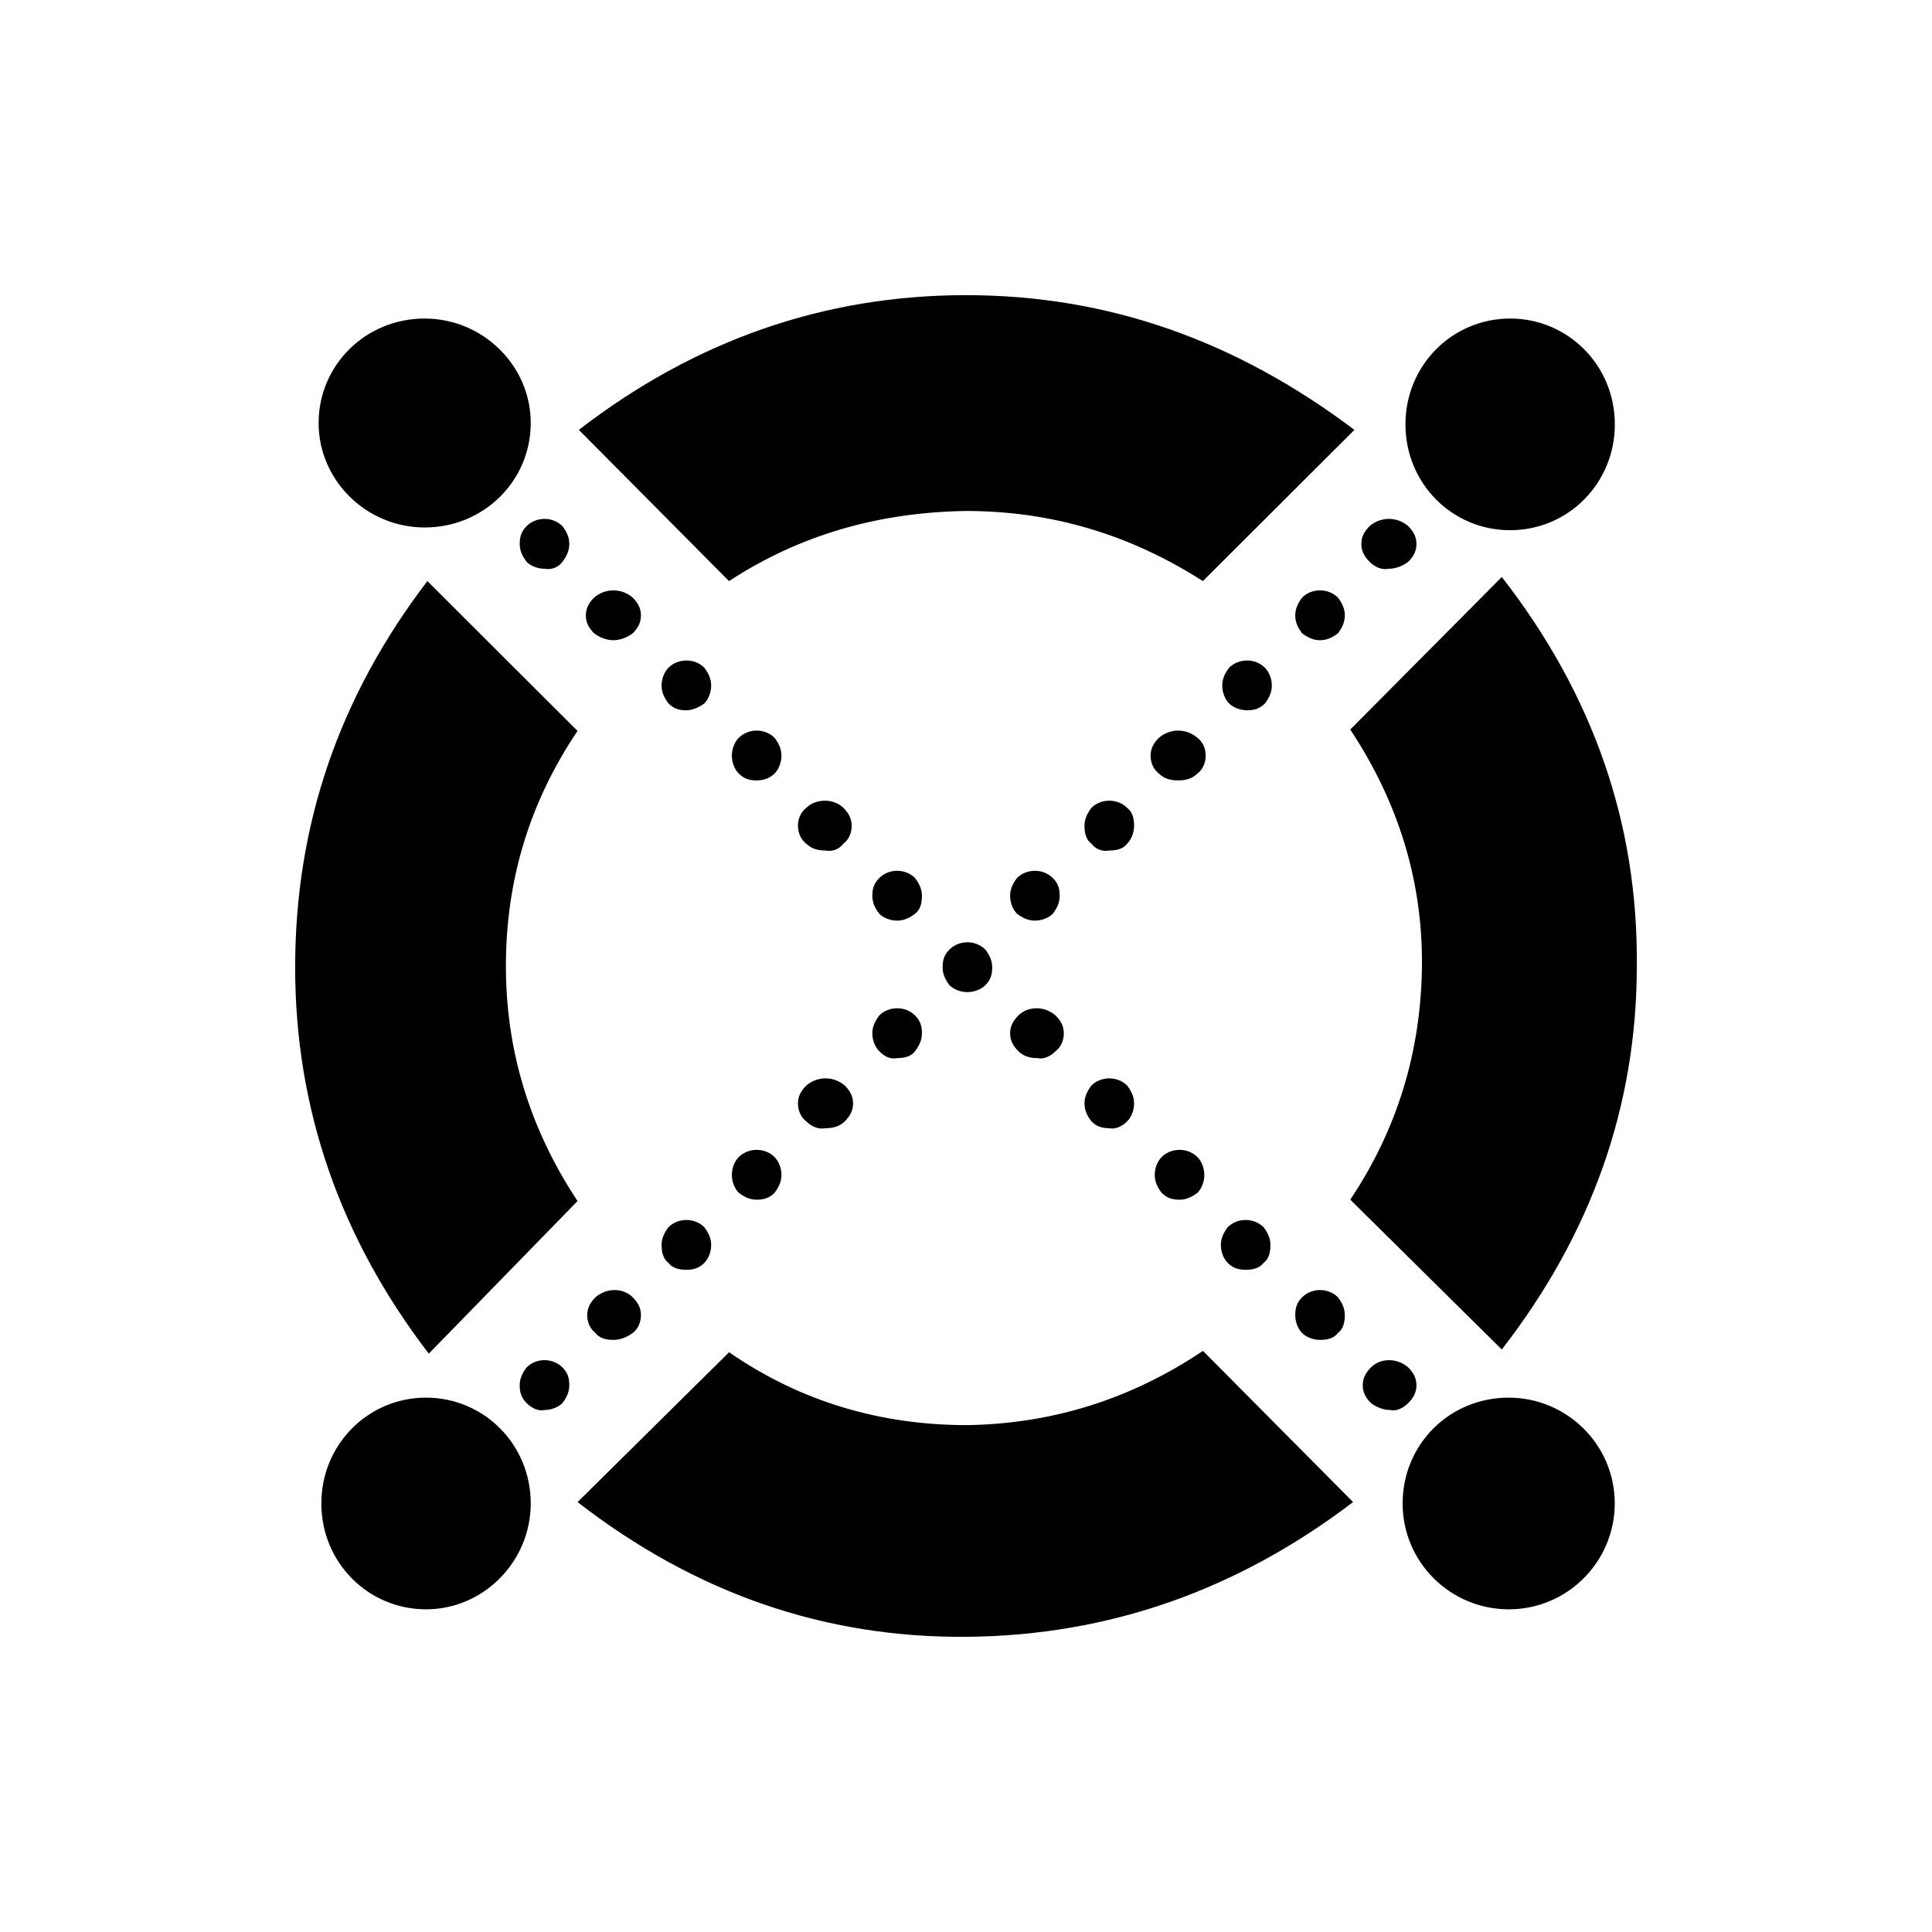 <svg width="48" height="48" viewBox="0 0 48 48" fill="none" xmlns="http://www.w3.org/2000/svg">
<rect width="48" height="48" fill="white"/>
<path fill-rule="evenodd" clip-rule="evenodd" d="M18.112 14.437C19.892 13.276 21.843 12.729 23.999 12.695C26.12 12.695 28.071 13.276 29.885 14.437L33.65 10.68C30.706 8.46 27.524 7.333 23.999 7.333C20.474 7.333 17.257 8.46 14.382 10.68L18.112 14.437ZM32.18 15.291C32.18 15.462 32.248 15.598 32.351 15.735C32.488 15.837 32.625 15.906 32.796 15.906C32.967 15.906 33.104 15.837 33.241 15.735C33.343 15.598 33.412 15.462 33.412 15.291C33.412 15.12 33.343 14.984 33.241 14.847C33.001 14.608 32.59 14.608 32.351 14.847C32.248 14.984 32.18 15.12 32.18 15.291ZM30.366 17.033C30.366 17.203 30.434 17.374 30.537 17.477C30.64 17.579 30.811 17.647 30.982 17.647C31.153 17.647 31.29 17.613 31.427 17.477C31.529 17.34 31.598 17.203 31.598 17.033C31.598 16.862 31.529 16.691 31.427 16.589C31.187 16.35 30.777 16.35 30.537 16.589C30.434 16.725 30.366 16.862 30.366 17.033ZM28.586 18.774C28.586 18.945 28.655 19.116 28.792 19.218C28.929 19.355 29.1 19.389 29.271 19.389C29.442 19.389 29.613 19.355 29.75 19.218C29.887 19.116 29.955 18.945 29.955 18.774C29.955 18.604 29.887 18.433 29.75 18.331C29.476 18.091 29.066 18.091 28.792 18.331C28.655 18.467 28.586 18.604 28.586 18.774ZM26.944 20.516C26.944 20.687 26.978 20.858 27.115 20.96C27.218 21.097 27.389 21.165 27.56 21.131C27.731 21.131 27.902 21.097 28.005 20.96C28.107 20.858 28.176 20.687 28.176 20.516C28.176 20.346 28.142 20.175 28.005 20.072C27.765 19.833 27.354 19.833 27.115 20.072C27.012 20.209 26.944 20.346 26.944 20.516ZM25.267 21.814C25.164 21.951 25.096 22.087 25.096 22.258C25.096 22.429 25.164 22.599 25.267 22.702C25.404 22.804 25.541 22.873 25.712 22.873C25.883 22.873 26.054 22.804 26.157 22.702C26.259 22.565 26.328 22.429 26.328 22.258C26.328 22.087 26.294 21.951 26.157 21.814C25.917 21.575 25.506 21.575 25.267 21.814ZM21.673 25.673C21.673 25.844 21.742 26.015 21.845 26.117C21.981 26.254 22.118 26.322 22.289 26.288C22.46 26.288 22.632 26.254 22.734 26.117C22.837 25.981 22.905 25.844 22.905 25.673C22.905 25.502 22.871 25.366 22.734 25.229C22.495 24.99 22.084 24.99 21.845 25.229C21.742 25.366 21.673 25.502 21.673 25.673ZM19.825 27.415C19.825 27.586 19.894 27.756 20.031 27.859C20.168 27.995 20.339 28.064 20.51 28.03C20.681 28.03 20.852 27.995 20.989 27.859C21.126 27.722 21.194 27.586 21.194 27.415C21.194 27.244 21.126 27.108 20.989 26.971C20.715 26.732 20.305 26.732 20.031 26.971C19.894 27.108 19.825 27.244 19.825 27.415ZM18.183 29.191C18.183 29.362 18.251 29.532 18.354 29.635C18.491 29.737 18.628 29.806 18.799 29.806C18.97 29.806 19.107 29.771 19.244 29.635C19.346 29.498 19.415 29.362 19.415 29.191C19.415 29.02 19.346 28.849 19.244 28.747C19.004 28.508 18.593 28.508 18.354 28.747C18.251 28.849 18.183 29.02 18.183 29.191ZM16.437 30.933C16.437 31.103 16.472 31.274 16.608 31.377C16.711 31.513 16.882 31.547 17.053 31.547C17.224 31.547 17.361 31.513 17.498 31.377C17.601 31.274 17.669 31.103 17.669 30.933C17.669 30.762 17.601 30.625 17.498 30.489C17.259 30.25 16.848 30.25 16.608 30.489C16.506 30.625 16.437 30.762 16.437 30.933ZM14.589 32.674C14.589 32.845 14.658 33.016 14.795 33.118C14.897 33.255 15.069 33.289 15.24 33.289C15.411 33.289 15.582 33.221 15.719 33.118C15.856 33.016 15.924 32.845 15.924 32.674C15.924 32.504 15.856 32.367 15.719 32.23C15.479 31.991 15.069 31.991 14.795 32.23C14.658 32.367 14.589 32.504 14.589 32.674ZM12.912 34.416C12.912 34.587 12.947 34.724 13.084 34.86C13.22 34.997 13.392 35.065 13.528 35.031C13.7 35.031 13.871 34.963 13.973 34.86C14.076 34.724 14.144 34.587 14.144 34.416C14.144 34.245 14.11 34.109 13.973 33.972C13.734 33.733 13.323 33.733 13.084 33.972C12.981 34.109 12.912 34.245 12.912 34.416ZM14.144 13.515C14.144 13.686 14.076 13.822 13.973 13.959C13.871 14.096 13.7 14.164 13.528 14.13C13.357 14.13 13.186 14.062 13.084 13.959C12.981 13.822 12.912 13.686 12.912 13.515C12.912 13.344 12.947 13.208 13.084 13.071C13.323 12.832 13.734 12.832 13.973 13.071C14.076 13.208 14.144 13.344 14.144 13.515ZM15.924 15.291C15.924 15.462 15.856 15.598 15.719 15.735C15.582 15.837 15.411 15.906 15.24 15.906C15.069 15.906 14.897 15.837 14.761 15.735C14.624 15.598 14.555 15.462 14.555 15.291C14.555 15.12 14.624 14.984 14.761 14.847C15.034 14.608 15.445 14.608 15.719 14.847C15.856 14.984 15.924 15.12 15.924 15.291ZM17.669 17.033C17.669 17.203 17.601 17.374 17.498 17.477C17.361 17.579 17.19 17.647 17.053 17.647C16.882 17.647 16.745 17.613 16.608 17.477C16.506 17.34 16.437 17.203 16.437 17.033C16.437 16.862 16.506 16.691 16.608 16.589C16.848 16.35 17.259 16.35 17.498 16.589C17.601 16.725 17.669 16.862 17.669 17.033ZM19.415 18.774C19.415 18.945 19.346 19.116 19.244 19.218C19.107 19.355 18.936 19.389 18.799 19.389C18.628 19.389 18.491 19.355 18.354 19.218C18.251 19.116 18.183 18.945 18.183 18.774C18.183 18.604 18.251 18.433 18.354 18.331C18.593 18.091 19.004 18.091 19.244 18.331C19.346 18.467 19.415 18.604 19.415 18.774ZM21.16 20.516C21.16 20.687 21.092 20.858 20.955 20.96C20.852 21.097 20.681 21.165 20.51 21.131C20.339 21.131 20.168 21.097 20.031 20.96C19.894 20.858 19.825 20.687 19.825 20.516C19.825 20.346 19.894 20.175 20.031 20.072C20.27 19.833 20.715 19.833 20.955 20.072C21.092 20.209 21.16 20.346 21.16 20.516ZM22.734 21.814C22.837 21.951 22.905 22.087 22.905 22.258C22.905 22.429 22.871 22.599 22.734 22.702C22.597 22.804 22.46 22.873 22.289 22.873C22.118 22.873 21.947 22.804 21.845 22.702C21.742 22.565 21.673 22.429 21.673 22.258C21.673 22.087 21.708 21.951 21.845 21.814C22.084 21.575 22.495 21.575 22.734 21.814ZM24.651 24.034C24.651 24.205 24.617 24.341 24.48 24.478C24.377 24.58 24.206 24.649 24.035 24.649C23.864 24.649 23.692 24.58 23.59 24.478C23.487 24.341 23.419 24.205 23.419 24.034C23.419 23.863 23.453 23.727 23.59 23.59C23.829 23.351 24.24 23.351 24.48 23.59C24.582 23.727 24.651 23.863 24.651 24.034ZM26.43 25.673C26.43 25.844 26.362 26.015 26.225 26.117C26.088 26.254 25.917 26.322 25.78 26.288C25.609 26.288 25.438 26.254 25.301 26.117C25.164 25.981 25.096 25.844 25.096 25.673C25.096 25.502 25.164 25.366 25.301 25.229C25.541 24.99 25.951 24.99 26.225 25.229C26.362 25.366 26.43 25.502 26.43 25.673ZM28.176 27.415C28.176 27.586 28.107 27.756 28.005 27.859C27.868 27.995 27.697 28.064 27.56 28.03C27.389 28.03 27.252 27.995 27.115 27.859C27.012 27.722 26.944 27.586 26.944 27.415C26.944 27.244 27.012 27.108 27.115 26.971C27.354 26.732 27.765 26.732 28.005 26.971C28.107 27.108 28.176 27.244 28.176 27.415ZM29.921 29.191C29.921 29.362 29.853 29.532 29.75 29.635C29.613 29.737 29.476 29.806 29.305 29.806C29.134 29.806 28.997 29.771 28.86 29.635C28.758 29.498 28.689 29.362 28.689 29.191C28.689 29.02 28.758 28.849 28.86 28.747C29.1 28.508 29.51 28.508 29.75 28.747C29.853 28.849 29.921 29.02 29.921 29.191ZM31.564 30.933C31.564 31.103 31.529 31.274 31.393 31.377C31.29 31.513 31.119 31.547 30.948 31.547C30.777 31.547 30.64 31.513 30.503 31.377C30.4 31.274 30.332 31.103 30.332 30.933C30.332 30.762 30.4 30.625 30.503 30.489C30.742 30.25 31.153 30.25 31.393 30.489C31.495 30.625 31.564 30.762 31.564 30.933ZM33.412 32.674C33.412 32.845 33.377 33.016 33.241 33.118C33.138 33.255 32.967 33.289 32.796 33.289C32.625 33.289 32.453 33.221 32.351 33.118C32.248 33.016 32.18 32.845 32.18 32.674C32.18 32.504 32.214 32.367 32.351 32.23C32.59 31.991 33.001 31.991 33.241 32.23C33.343 32.367 33.412 32.504 33.412 32.674ZM35.191 34.416C35.191 34.587 35.123 34.724 34.986 34.86C34.849 34.997 34.678 35.065 34.541 35.031C34.37 35.031 34.199 34.963 34.062 34.86C33.925 34.724 33.857 34.587 33.857 34.416C33.857 34.245 33.925 34.109 34.062 33.972C34.301 33.733 34.712 33.733 34.986 33.972C35.123 34.109 35.191 34.245 35.191 34.416ZM33.822 13.515C33.822 13.686 33.891 13.822 34.028 13.959C34.164 14.096 34.336 14.164 34.507 14.13C34.678 14.13 34.849 14.062 34.986 13.959C35.123 13.822 35.191 13.686 35.191 13.515C35.191 13.344 35.123 13.208 34.986 13.071C34.712 12.832 34.301 12.832 34.028 13.071C33.891 13.208 33.822 13.344 33.822 13.515ZM12.569 24C12.569 26.083 13.151 28.03 14.349 29.84L10.653 33.631C8.428 30.728 7.333 27.517 7.333 24.034C7.333 20.482 8.428 17.306 10.618 14.437L14.349 18.16C13.151 19.936 12.569 21.882 12.569 24ZM29.887 33.562C28.107 34.758 26.156 35.372 24.035 35.407C21.879 35.407 19.894 34.826 18.114 33.596L14.35 37.319C17.259 39.573 20.475 40.7 24.035 40.666C27.559 40.632 30.742 39.505 33.617 37.319L29.887 33.562ZM35.327 24.068C35.361 21.916 34.745 19.936 33.547 18.125L37.312 14.335C39.57 17.238 40.7 20.448 40.666 24C40.666 27.483 39.536 30.659 37.312 33.528L33.547 29.805C34.711 28.064 35.292 26.151 35.327 24.068ZM37.483 34.724C38.92 34.724 40.118 35.885 40.118 37.353C40.118 38.788 38.954 39.983 37.483 39.983C36.045 39.983 34.848 38.822 34.848 37.353C34.848 35.885 36.011 34.724 37.483 34.724ZM13.186 37.353C13.186 35.885 12.022 34.724 10.585 34.724C9.148 34.724 7.984 35.885 7.984 37.353C7.984 38.822 9.148 39.983 10.585 39.983C12.022 39.983 13.186 38.788 13.186 37.353ZM37.519 7.914C38.956 7.914 40.12 9.075 40.12 10.544C40.12 12.012 38.956 13.173 37.519 13.173C36.081 13.173 34.918 12.012 34.918 10.544C34.918 9.075 36.081 7.914 37.519 7.914ZM13.186 10.509C13.186 9.075 11.988 7.914 10.551 7.914C9.079 7.914 7.916 9.075 7.916 10.509C7.916 11.944 9.113 13.105 10.551 13.105C12.022 13.105 13.186 11.944 13.186 10.509Z" fill="black"/>
</svg>
